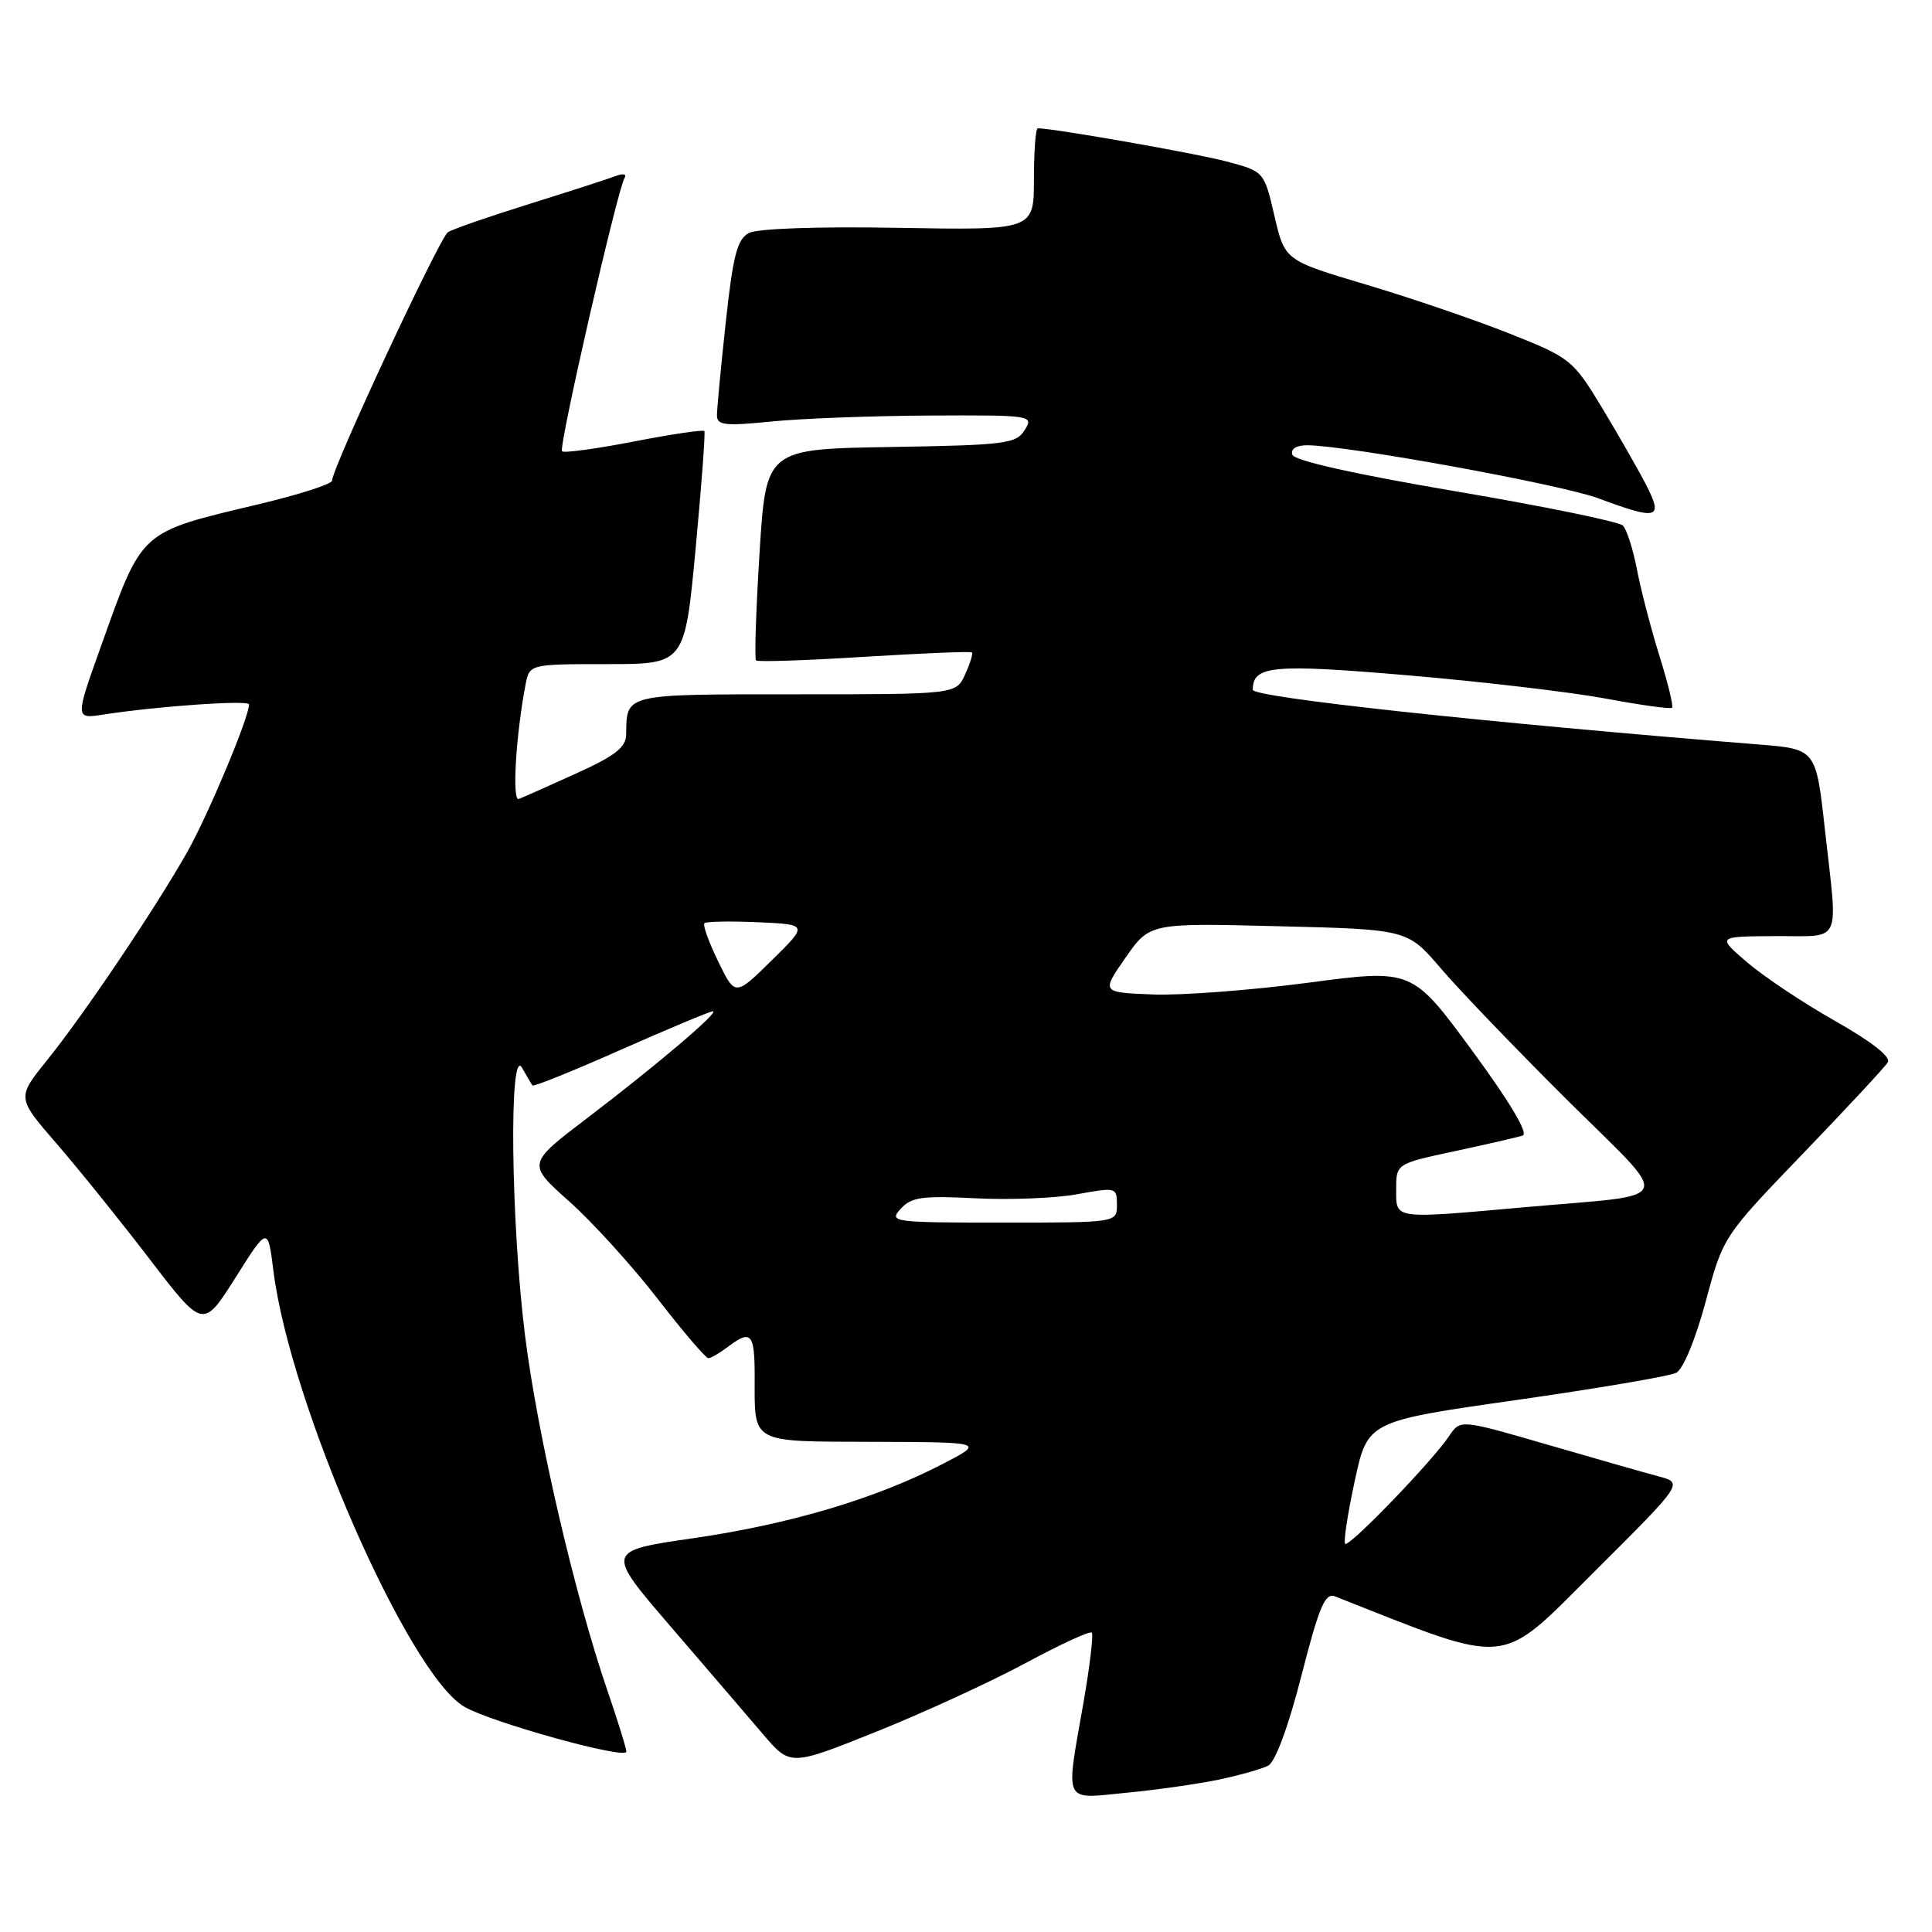 <?xml version="1.0" encoding="UTF-8" standalone="no"?>
<!DOCTYPE svg PUBLIC "-//W3C//DTD SVG 1.1//EN" "http://www.w3.org/Graphics/SVG/1.1/DTD/svg11.dtd" >
<svg xmlns="http://www.w3.org/2000/svg" xmlns:xlink="http://www.w3.org/1999/xlink" version="1.1" viewBox="0 0 256 256">
 <g >
 <path fill="currentColor"
d=" M 161.50 235.81 C 164.25 235.23 167.20 234.40 168.05 233.95 C 168.99 233.46 170.73 228.75 172.45 222.02 C 174.80 212.84 175.58 211.01 176.90 211.53 C 200.47 220.83 198.44 221.02 211.24 208.28 C 223.06 196.50 223.06 196.50 219.78 195.63 C 217.98 195.15 211.32 193.25 205.00 191.41 C 193.50 188.07 193.50 188.07 192.02 190.28 C 189.80 193.61 178.74 205.07 178.24 204.57 C 178.00 204.33 178.57 200.58 179.51 196.23 C 181.22 188.32 181.22 188.32 200.86 185.52 C 211.66 183.98 221.22 182.35 222.10 181.91 C 223.03 181.43 224.65 177.51 226.01 172.48 C 228.32 163.86 228.32 163.86 238.88 152.88 C 244.69 146.85 249.76 141.39 250.14 140.77 C 250.59 140.05 248.00 138.02 243.17 135.29 C 238.95 132.90 233.70 129.40 231.50 127.51 C 227.50 124.08 227.50 124.08 235.25 124.04 C 244.22 123.99 243.54 125.45 241.81 109.93 C 240.63 99.26 240.63 99.26 233.06 98.65 C 196.77 95.74 166.00 92.41 166.00 91.40 C 166.00 88.19 168.59 87.95 186.62 89.49 C 196.46 90.33 208.26 91.72 212.85 92.58 C 217.44 93.44 221.36 93.98 221.56 93.78 C 221.76 93.58 221.01 90.51 219.90 86.96 C 218.79 83.41 217.45 78.27 216.92 75.54 C 216.40 72.80 215.55 70.15 215.04 69.64 C 214.52 69.12 204.55 67.08 192.88 65.10 C 179.54 62.84 171.50 61.04 171.24 60.25 C 170.99 59.49 171.76 59.00 173.20 59.00 C 178.39 59.00 206.82 64.18 211.79 66.03 C 219.69 68.97 220.43 68.76 218.12 64.25 C 217.06 62.19 214.42 57.58 212.26 54.00 C 208.42 47.67 208.10 47.41 200.02 44.20 C 195.45 42.38 186.89 39.46 180.98 37.70 C 170.24 34.50 170.24 34.50 168.87 28.61 C 167.50 22.72 167.50 22.72 162.50 21.39 C 158.49 20.32 139.59 17.00 137.51 17.00 C 137.23 17.00 137.00 20.04 137.00 23.75 C 137.00 30.50 137.00 30.50 119.05 30.19 C 108.28 30.00 100.35 30.28 99.22 30.88 C 97.68 31.70 97.12 33.88 96.17 42.69 C 95.52 48.64 95.00 54.19 95.00 55.04 C 95.00 56.35 96.08 56.47 102.25 55.85 C 106.24 55.45 115.69 55.10 123.26 55.06 C 136.72 55.00 136.99 55.04 135.78 56.98 C 134.65 58.80 133.24 58.98 118.02 59.23 C 101.50 59.50 101.50 59.50 100.64 73.31 C 100.17 80.91 99.96 87.30 100.18 87.51 C 100.39 87.73 106.85 87.51 114.53 87.03 C 122.21 86.56 128.63 86.29 128.79 86.45 C 128.95 86.61 128.54 87.92 127.88 89.37 C 126.68 92.00 126.68 92.00 105.45 92.00 C 82.57 92.00 83.04 91.89 82.97 97.33 C 82.95 99.03 81.50 100.16 76.32 102.50 C 72.68 104.15 69.27 105.67 68.74 105.87 C 67.83 106.22 68.35 97.46 69.63 90.75 C 70.16 88.00 70.16 88.00 80.45 88.00 C 90.73 88.00 90.73 88.00 92.17 72.75 C 92.95 64.36 93.48 57.33 93.33 57.12 C 93.19 56.91 88.99 57.53 84.00 58.50 C 79.01 59.47 74.72 60.05 74.47 59.80 C 73.98 59.31 81.80 25.14 82.76 23.58 C 83.07 23.07 82.57 22.95 81.63 23.31 C 80.70 23.67 75.56 25.33 70.22 27.00 C 64.87 28.67 59.98 30.36 59.35 30.77 C 58.26 31.47 44.00 62.03 44.00 63.69 C 43.99 64.14 39.61 65.54 34.25 66.82 C 18.40 70.59 18.92 70.13 13.41 85.55 C 9.93 95.27 9.93 95.27 13.72 94.68 C 20.89 93.57 33.00 92.73 33.00 93.34 C 33.00 95.06 27.58 107.99 24.81 112.90 C 20.54 120.44 11.16 134.37 6.24 140.48 C 2.23 145.45 2.23 145.45 7.45 151.48 C 10.32 154.79 15.88 161.68 19.79 166.79 C 26.91 176.09 26.91 176.09 31.20 169.30 C 35.49 162.50 35.49 162.50 36.23 168.39 C 38.43 186.02 54.11 221.82 61.52 226.15 C 65.08 228.23 83.00 233.20 83.00 232.10 C 83.00 231.69 81.86 228.01 80.46 223.93 C 76.12 211.26 71.21 190.07 69.57 176.96 C 67.69 161.97 67.43 138.38 69.18 141.50 C 69.79 142.60 70.42 143.65 70.56 143.83 C 70.71 144.02 76.00 141.88 82.31 139.08 C 88.63 136.29 94.09 134.00 94.46 134.00 C 95.42 134.00 87.09 141.08 77.85 148.12 C 69.84 154.21 69.84 154.21 75.41 159.18 C 78.48 161.91 83.75 167.72 87.12 172.07 C 90.49 176.43 93.53 179.99 93.87 179.97 C 94.22 179.95 95.37 179.28 96.44 178.47 C 99.53 176.13 100.00 176.66 100.00 182.42 C 100.00 191.40 99.25 190.99 115.86 191.05 C 130.50 191.10 130.50 191.10 124.78 194.05 C 115.95 198.61 104.61 201.97 91.87 203.82 C 80.24 205.50 80.24 205.50 88.87 215.53 C 93.62 221.05 99.12 227.47 101.11 229.80 C 104.72 234.03 104.72 234.03 116.11 229.46 C 122.37 226.95 131.26 222.86 135.85 220.39 C 140.45 217.91 144.41 216.08 144.66 216.33 C 144.91 216.57 144.41 220.76 143.56 225.64 C 141.18 239.23 140.77 238.38 149.25 237.55 C 153.24 237.17 158.75 236.38 161.50 235.81 Z  M 119.34 160.18 C 120.75 158.62 122.19 158.42 129.24 158.78 C 133.78 159.01 139.86 158.77 142.75 158.24 C 147.87 157.30 148.00 157.33 148.00 159.64 C 148.00 162.00 148.00 162.00 132.85 162.00 C 118.25 162.00 117.75 161.93 119.34 160.18 Z  M 185.00 157.60 C 185.00 154.20 185.00 154.20 192.75 152.54 C 197.01 151.63 201.07 150.69 201.76 150.47 C 202.56 150.21 200.08 146.04 195.07 139.22 C 187.12 128.39 187.12 128.39 173.31 130.22 C 165.71 131.22 156.45 131.92 152.72 131.77 C 145.93 131.50 145.93 131.50 149.14 126.90 C 152.34 122.30 152.34 122.30 169.42 122.73 C 186.50 123.15 186.50 123.15 190.92 128.32 C 193.35 131.17 200.87 139.00 207.62 145.71 C 221.79 159.80 222.45 158.13 201.95 159.97 C 184.47 161.53 185.00 161.60 185.00 157.60 Z  M 95.16 127.39 C 93.92 124.84 93.10 122.57 93.34 122.33 C 93.57 122.10 96.76 122.04 100.43 122.20 C 107.09 122.50 107.09 122.50 102.25 127.26 C 97.41 132.02 97.41 132.02 95.16 127.39 Z "/>
</g>
</svg>